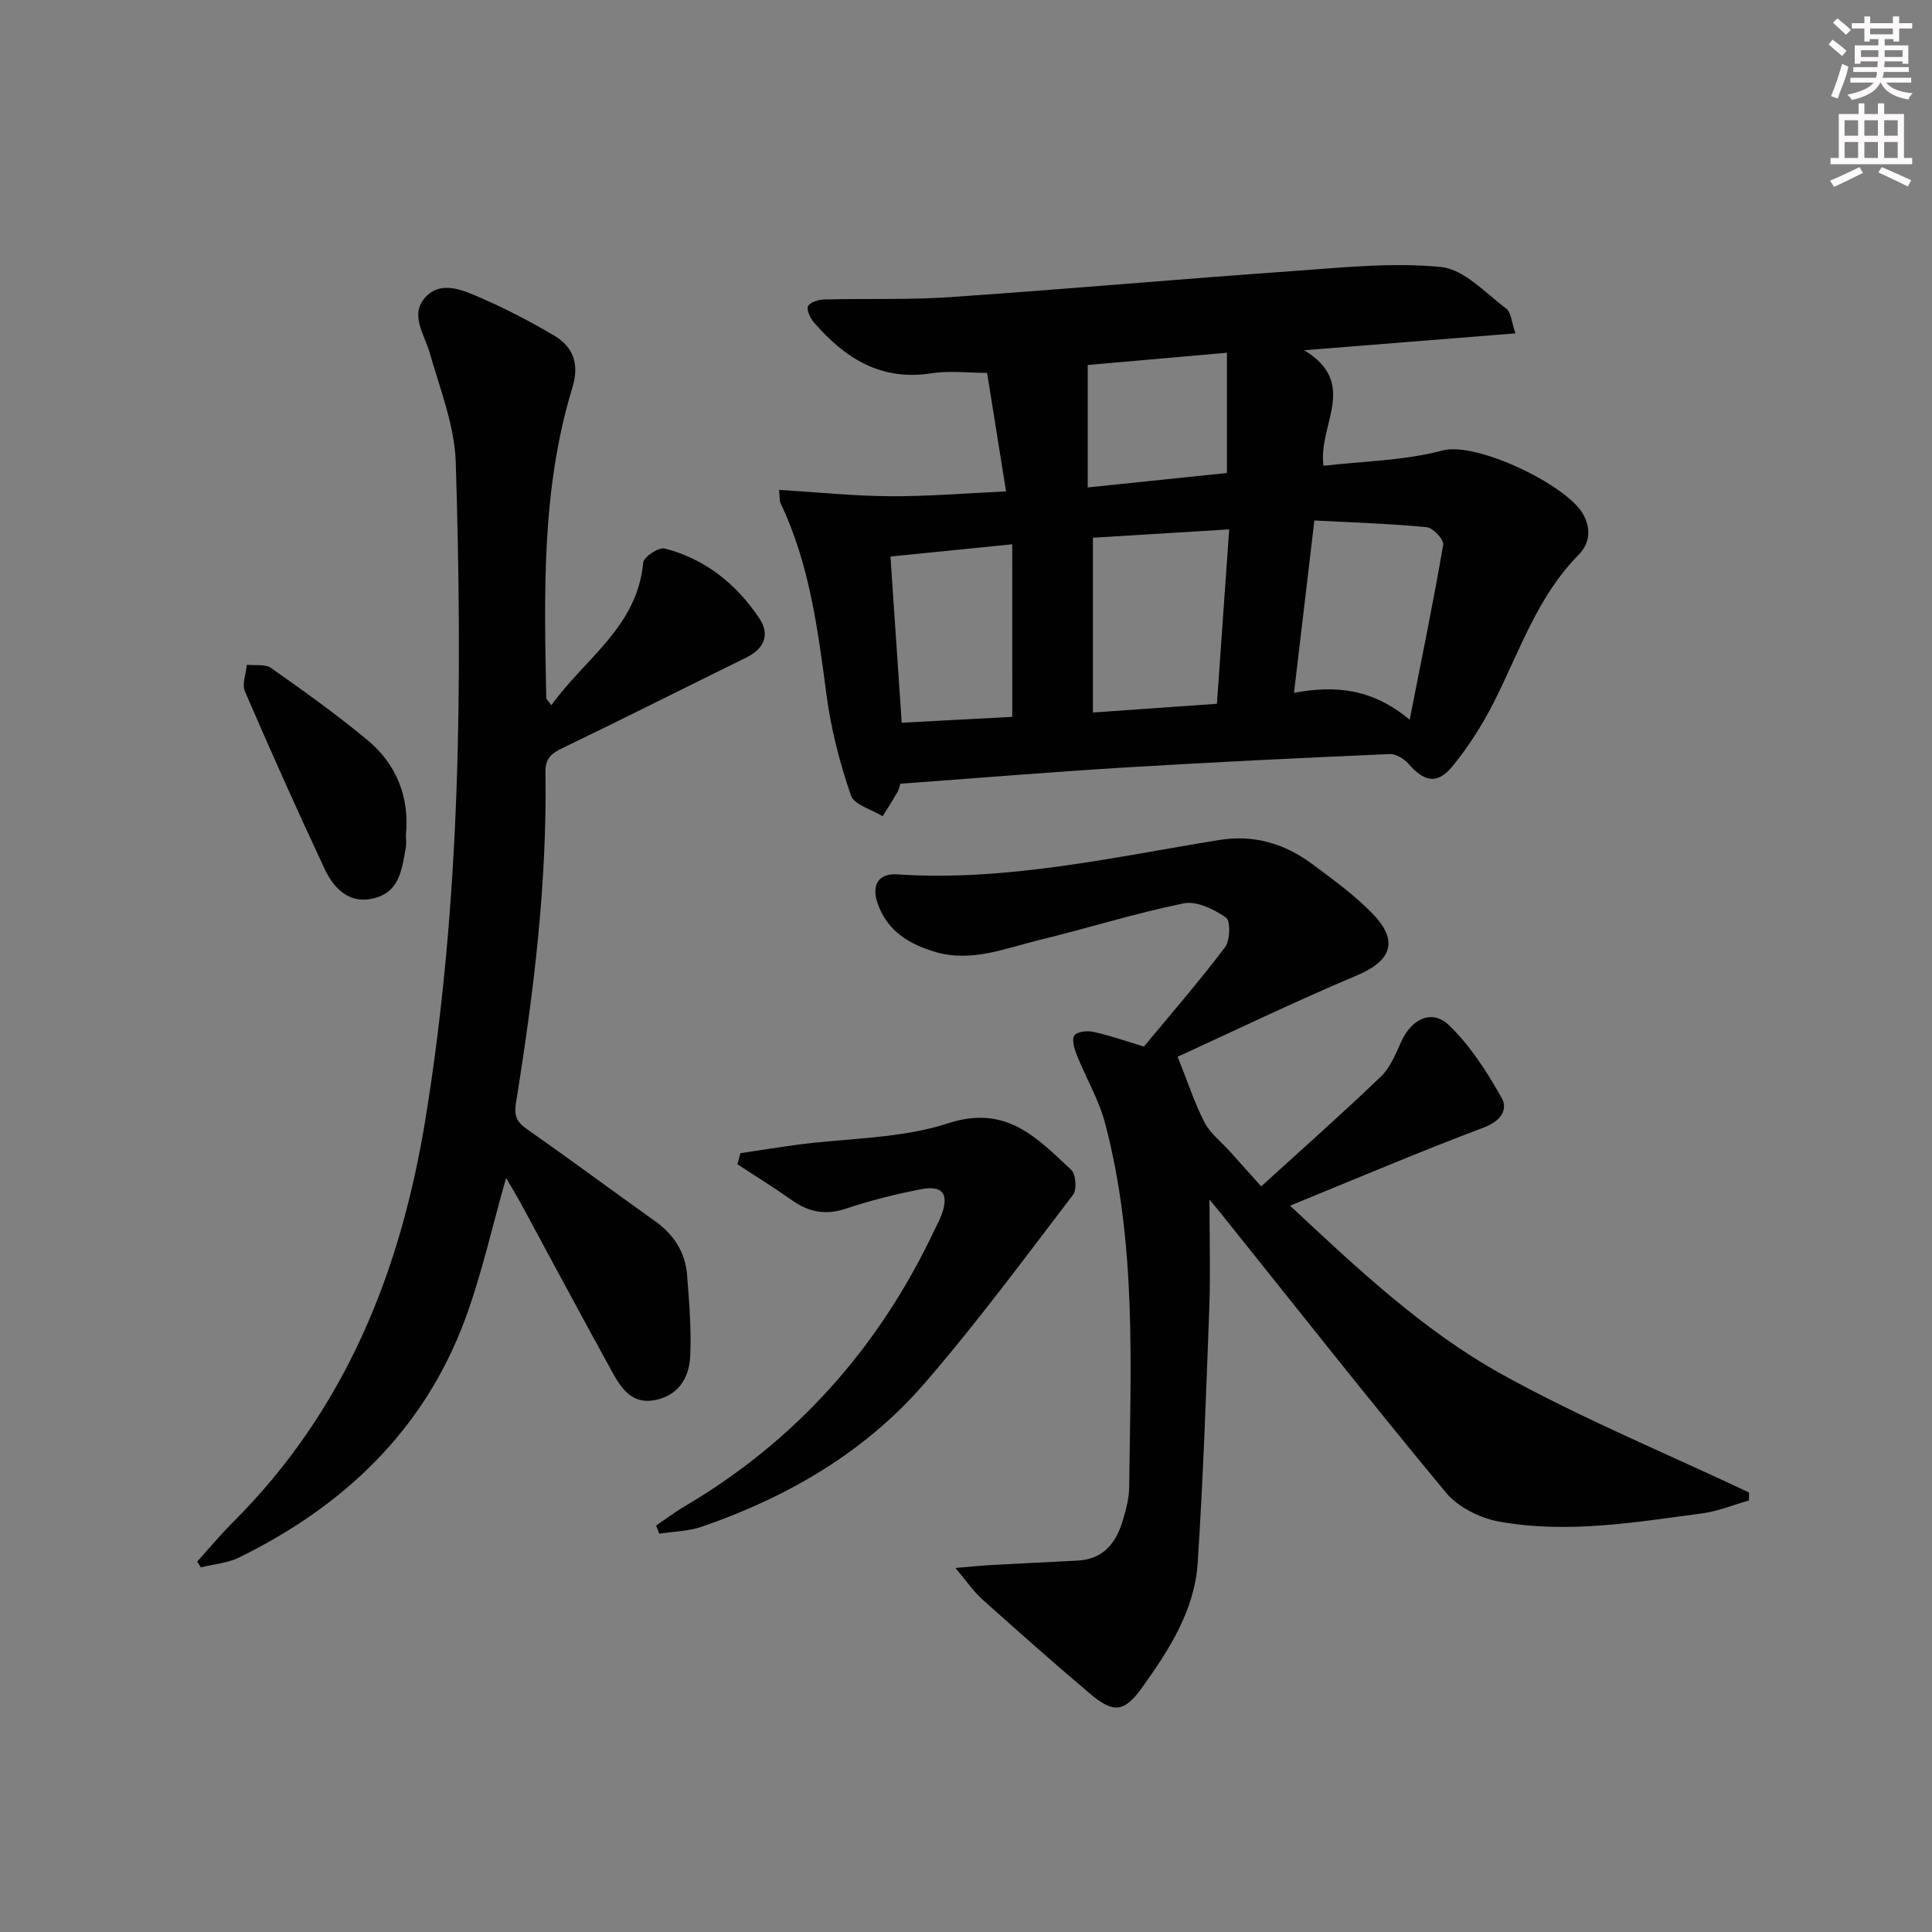 <svg enable-background="new 0 0 400 400" viewBox="0 0 400 400" xmlns="http://www.w3.org/2000/svg"><rect x="0" y="0" width="400" height="400" fill="#808080" stroke="none"/><g fill="#010102"><path d="m161.3 101.42c7.8.48 15.37 1.27 22.94 1.32 7.77.05 15.55-.61 24.05-1-1.33-8.34-2.6-16.27-3.92-24.54-4.04 0-7.89-.49-11.58.09-10.47 1.64-17.94-3.19-24.32-10.59-.76-.88-1.55-2.65-1.16-3.34.47-.84 2.19-1.33 3.38-1.36 8.66-.22 17.34.11 25.97-.48 23.69-1.62 47.35-3.73 71.03-5.4 10.21-.72 20.57-1.84 30.66-.84 4.76.47 9.17 5.37 13.49 8.6 1.04.78 1.11 2.86 1.91 5.14-14.55 1.16-28.35 2.26-43.73 3.49 11.41 6.92 2.79 15.44 4 23.93 8.13-.96 16.65-1.05 24.63-3.17 7.05-1.87 25.39 7.03 28.96 12.93 1.96 3.24 1.52 6.33-.81 8.7-8.56 8.68-12.22 20.07-17.55 30.56-2.39 4.69-5.28 9.24-8.62 13.29-3.07 3.72-5.8 3.1-9.01-.61-.91-1.05-2.63-2.07-3.94-2.02-18.27.8-36.53 1.67-54.79 2.78-15.42.94-30.82 2.22-46.47 3.36-.21.62-.33 1.26-.64 1.79-.97 1.67-2.01 3.3-3.03 4.94-2.28-1.41-5.92-2.36-6.59-4.33-2.28-6.68-4.09-13.65-5.02-20.64-1.81-13.67-3.53-27.28-9.56-39.9-.2-.43-.11-.97-.28-2.7zm64.98 9.91v36.19c8.64-.61 16.98-1.2 25.67-1.81.86-12.28 1.69-24.06 2.54-36.11-9.77.6-18.82 1.15-28.21 1.73zm41.63 32.11c8.66-1.6 16.19-.88 23.95 5.57 2.56-13.02 4.95-24.59 6.94-36.23.18-1.04-2.11-3.5-3.41-3.63-7.54-.73-15.13-.96-23.26-1.39-1.43 12.11-2.77 23.4-4.22 35.68zm-58.34-30.75c-9.31.94-17.28 1.74-25.21 2.53.81 11.92 1.56 23.1 2.33 34.41 8.02-.43 15.75-.83 22.89-1.21-.01-11.94-.01-23.33-.01-35.73zm15.63-11.77c10.31-1.07 19.93-2.07 28.82-2.99 0-8.68 0-16.66 0-24.9-10.63.94-20.26 1.79-28.82 2.54z"/><path d="m236.84 216.68c5.5-6.64 11.38-13.42 16.79-20.56 1.07-1.41 1.16-5.49.2-6.15-2.48-1.71-6.07-3.48-8.75-2.94-10.07 2.05-19.91 5.16-29.91 7.59-7.02 1.71-13.98 4.66-21.45 2.49-5.47-1.59-10.06-4.36-12.03-10.12-1.28-3.72.15-6.22 4.06-5.96 22.64 1.5 44.55-3.53 66.63-7.11 7.21-1.17 13.57.72 19.25 4.94 4.39 3.26 8.91 6.51 12.67 10.44 5.36 5.6 3.69 9.67-3.33 12.63-12.94 5.46-25.6 11.57-37.15 16.86 2.15 5.38 3.53 9.66 5.56 13.59 1.17 2.26 3.41 3.96 5.16 5.91 2.11 2.35 4.22 4.7 6.58 7.34 8.71-7.94 16.92-15.19 24.81-22.77 1.94-1.87 3.05-4.71 4.21-7.26 2.13-4.65 6.31-6.73 9.84-3.35 4.41 4.22 7.86 9.63 10.89 15 1.42 2.51-.14 4.86-3.69 6.2-13.33 5.02-26.46 10.61-40.09 16.17 13.74 12.82 27.54 25.91 44.08 35.04 16.45 9.08 33.93 16.3 50.95 24.34-.01.55-.01 1.11-.02 1.66-3.23.91-6.41 2.23-9.7 2.67-13.99 1.87-28.04 4.25-42.12 1.68-3.91-.72-8.41-2.98-10.9-5.97-15.83-19.08-31.17-38.56-46.67-57.9-.58-.73-1.19-1.43-2.3-2.76 0 8.05.22 15.28-.04 22.49-.65 17.57-1.26 35.15-2.4 52.7-.63 9.77-5.87 17.93-11.39 25.66-3.89 5.45-6.06 5.54-11.11 1.26-7.49-6.35-14.84-12.86-22.15-19.41-1.77-1.59-3.13-3.64-5.51-6.45 3.33-.28 5.38-.49 7.44-.61 5.97-.33 11.94-.6 17.9-.92 5.29-.28 7.93-3.65 9.3-8.28.66-2.22 1.3-4.54 1.33-6.83.31-25.26 1.56-50.62-4.97-75.4-1.29-4.9-3.98-9.42-5.87-14.17-.51-1.28-1.09-3.2-.5-4.04.56-.81 2.69-1.03 3.95-.74 3.37.73 6.65 1.9 10.45 3.04z"/><path d="m104.78 243.88c-2.91 10.17-5.07 20.11-8.59 29.53-8.54 22.84-25.09 38.43-46.64 49.03-2.41 1.19-5.3 1.4-7.96 2.07-.25-.4-.51-.81-.76-1.21 2.47-2.72 4.82-5.56 7.42-8.16 23.18-23.14 34.67-51.65 39.85-83.53 7.33-45.09 7.66-90.45 6.26-135.87-.23-7.58-3.24-15.13-5.36-22.58-1.12-3.93-4.23-8.05-.92-11.63 3.34-3.6 7.92-1.39 11.65.23 5.15 2.24 10.16 4.86 15 7.72 4.03 2.38 5.24 6 3.79 10.72-6.44 21.03-5.85 42.69-5.42 64.32 0 .25.33.49 1.06 1.49 6.92-9.68 17.81-16.23 19.01-29.54.1-1.16 3.22-3.22 4.43-2.91 8.4 2.14 14.86 7.36 19.61 14.46 2.23 3.34 1.07 6.27-2.71 8.12-12.68 6.22-25.28 12.6-38 18.72-2.37 1.14-3.61 2.13-3.57 5.03.36 23-2.44 45.76-6.1 68.4-.46 2.87.24 4.08 2.42 5.6 8.85 6.19 17.51 12.63 26.31 18.89 3.9 2.77 6.31 6.42 6.69 11.14.44 5.62.91 11.28.65 16.89-.22 4.62-2.62 8.34-7.69 9.13-4.46.69-6.64-2.6-8.41-5.81-6.43-11.64-12.68-23.38-19.01-35.07-.95-1.72-1.97-3.4-3.01-5.18z"/><path d="m153.3 238.75c4-.59 7.98-1.24 11.99-1.77 10.37-1.37 21.22-1.22 30.99-4.41 12.07-3.94 18.4 3.02 25.49 9.62.97.9 1.22 4.09.41 5.15-10.08 13.19-19.95 26.59-30.81 39.12-12.34 14.24-28.31 23.49-46.04 29.62-2.78.96-5.88.99-8.83 1.45-.22-.56-.44-1.12-.66-1.68 1.96-1.33 3.85-2.76 5.88-3.96 23.21-13.69 40.27-32.92 51.75-57.21.5-1.05 1.06-2.07 1.46-3.15 1.6-4.34.25-6.2-4.32-5.3-5.2 1.02-10.39 2.3-15.41 3.99-4.21 1.41-7.7.78-11.21-1.71-3.69-2.61-7.54-4.99-11.32-7.46.21-.76.42-1.53.63-2.3z"/><path d="m84.04 172.99c0 .83.13 1.69-.02 2.49-.79 4.24-1.18 8.95-6.24 10.4-5.37 1.54-8.63-1.83-10.63-6.11-5.68-12.13-11.15-24.36-16.45-36.65-.64-1.49.24-3.64.41-5.49 1.7.2 3.8-.18 5.03.68 6.76 4.76 13.51 9.59 19.88 14.86 6.08 5.05 8.79 11.82 8.02 19.82z"/></g><path d="m378.6 9.2.8-1c.9.7 1.9 1.4 2.9 2.3l-.9 1.1c-1.1-.9-2-1.7-2.8-2.4zm.5 10.7c.9-2.1 1.6-4.3 2.3-6.7.4.2.8.4 1.3.6-.7 3.1-1.5 4.3-2.2 6.6zm.4-15.2.9-.9c1 .8 2 1.6 2.8 2.4l-1 1c-1-.9-1.9-1.8-2.7-2.5zm12.5-1.3h1.2v1.4h2.7v1.1h-2.7v2.7h-1.2v-.5h-1.8v1.3h4.9v3.8h-1.2v-.5h-3.7c0 .4-.1.9-.1 1.2h5.1v1h-5.2c0 .5-.1.9-.3 1.2h6v1h-5.2c1.1 1.3 2.9 2 5.5 2.2-.4.4-.7.8-.9 1.3-2.9-.5-4.8-1.6-5.7-3.5h-.1c-.8 1.7-2.7 2.9-5.9 3.6-.2-.4-.6-.8-.9-1.1 2.8-.6 4.6-1.4 5.4-2.5h-4.8v-1h5.3c.1-.3.2-.7.2-1.2h-4.9v-1h5c0-.4 0-.8.1-1.2h-3.6v.5h-1.2v-3.8h4.9v-1.3h-1.8v.5h-1.1v-2.7h-2.6v-1.1h2.6v-1.4h1.2v1.4h4.7v-1.4zm-6.7 8.4h3.6c0-.4 0-.9 0-1.4h-3.6zm1.9-4.7h4.7v-1.2h-4.7zm6.7 3.3h-3.7v1.4h3.7z" fill="#fcfafa"/><path d="m384.7 21.4h1.3v2.2h2.8v-2.2h1.3v2.2h4.1v9.1h1.7v1.3h-16.9v-1.3h1.7v-9.1h4.1v-2.2zm.3 13.2.7 1.2c-1.8.9-3.8 1.9-6 2.9-.2-.4-.5-.8-.8-1.3 2.4-1 4.4-2 6.1-2.8zm-3.1-6.5h2.8v-3.2h-2.8zm0 4.6h2.8v-3.3h-2.8v3.2zm4.1-4.6h2.8v-3.2h-2.8zm0 4.6h2.8v-3.3h-2.8zm3.6 1.9c2.1.9 4.1 1.8 6.1 2.7l-.7 1.3c-2.2-1.1-4.2-2-6.1-2.9zm3.3-9.7h-2.8v3.2h2.8zm-2.8 7.8h2.8v-3.3h-2.8z" fill="#fcfafa"/></svg>
